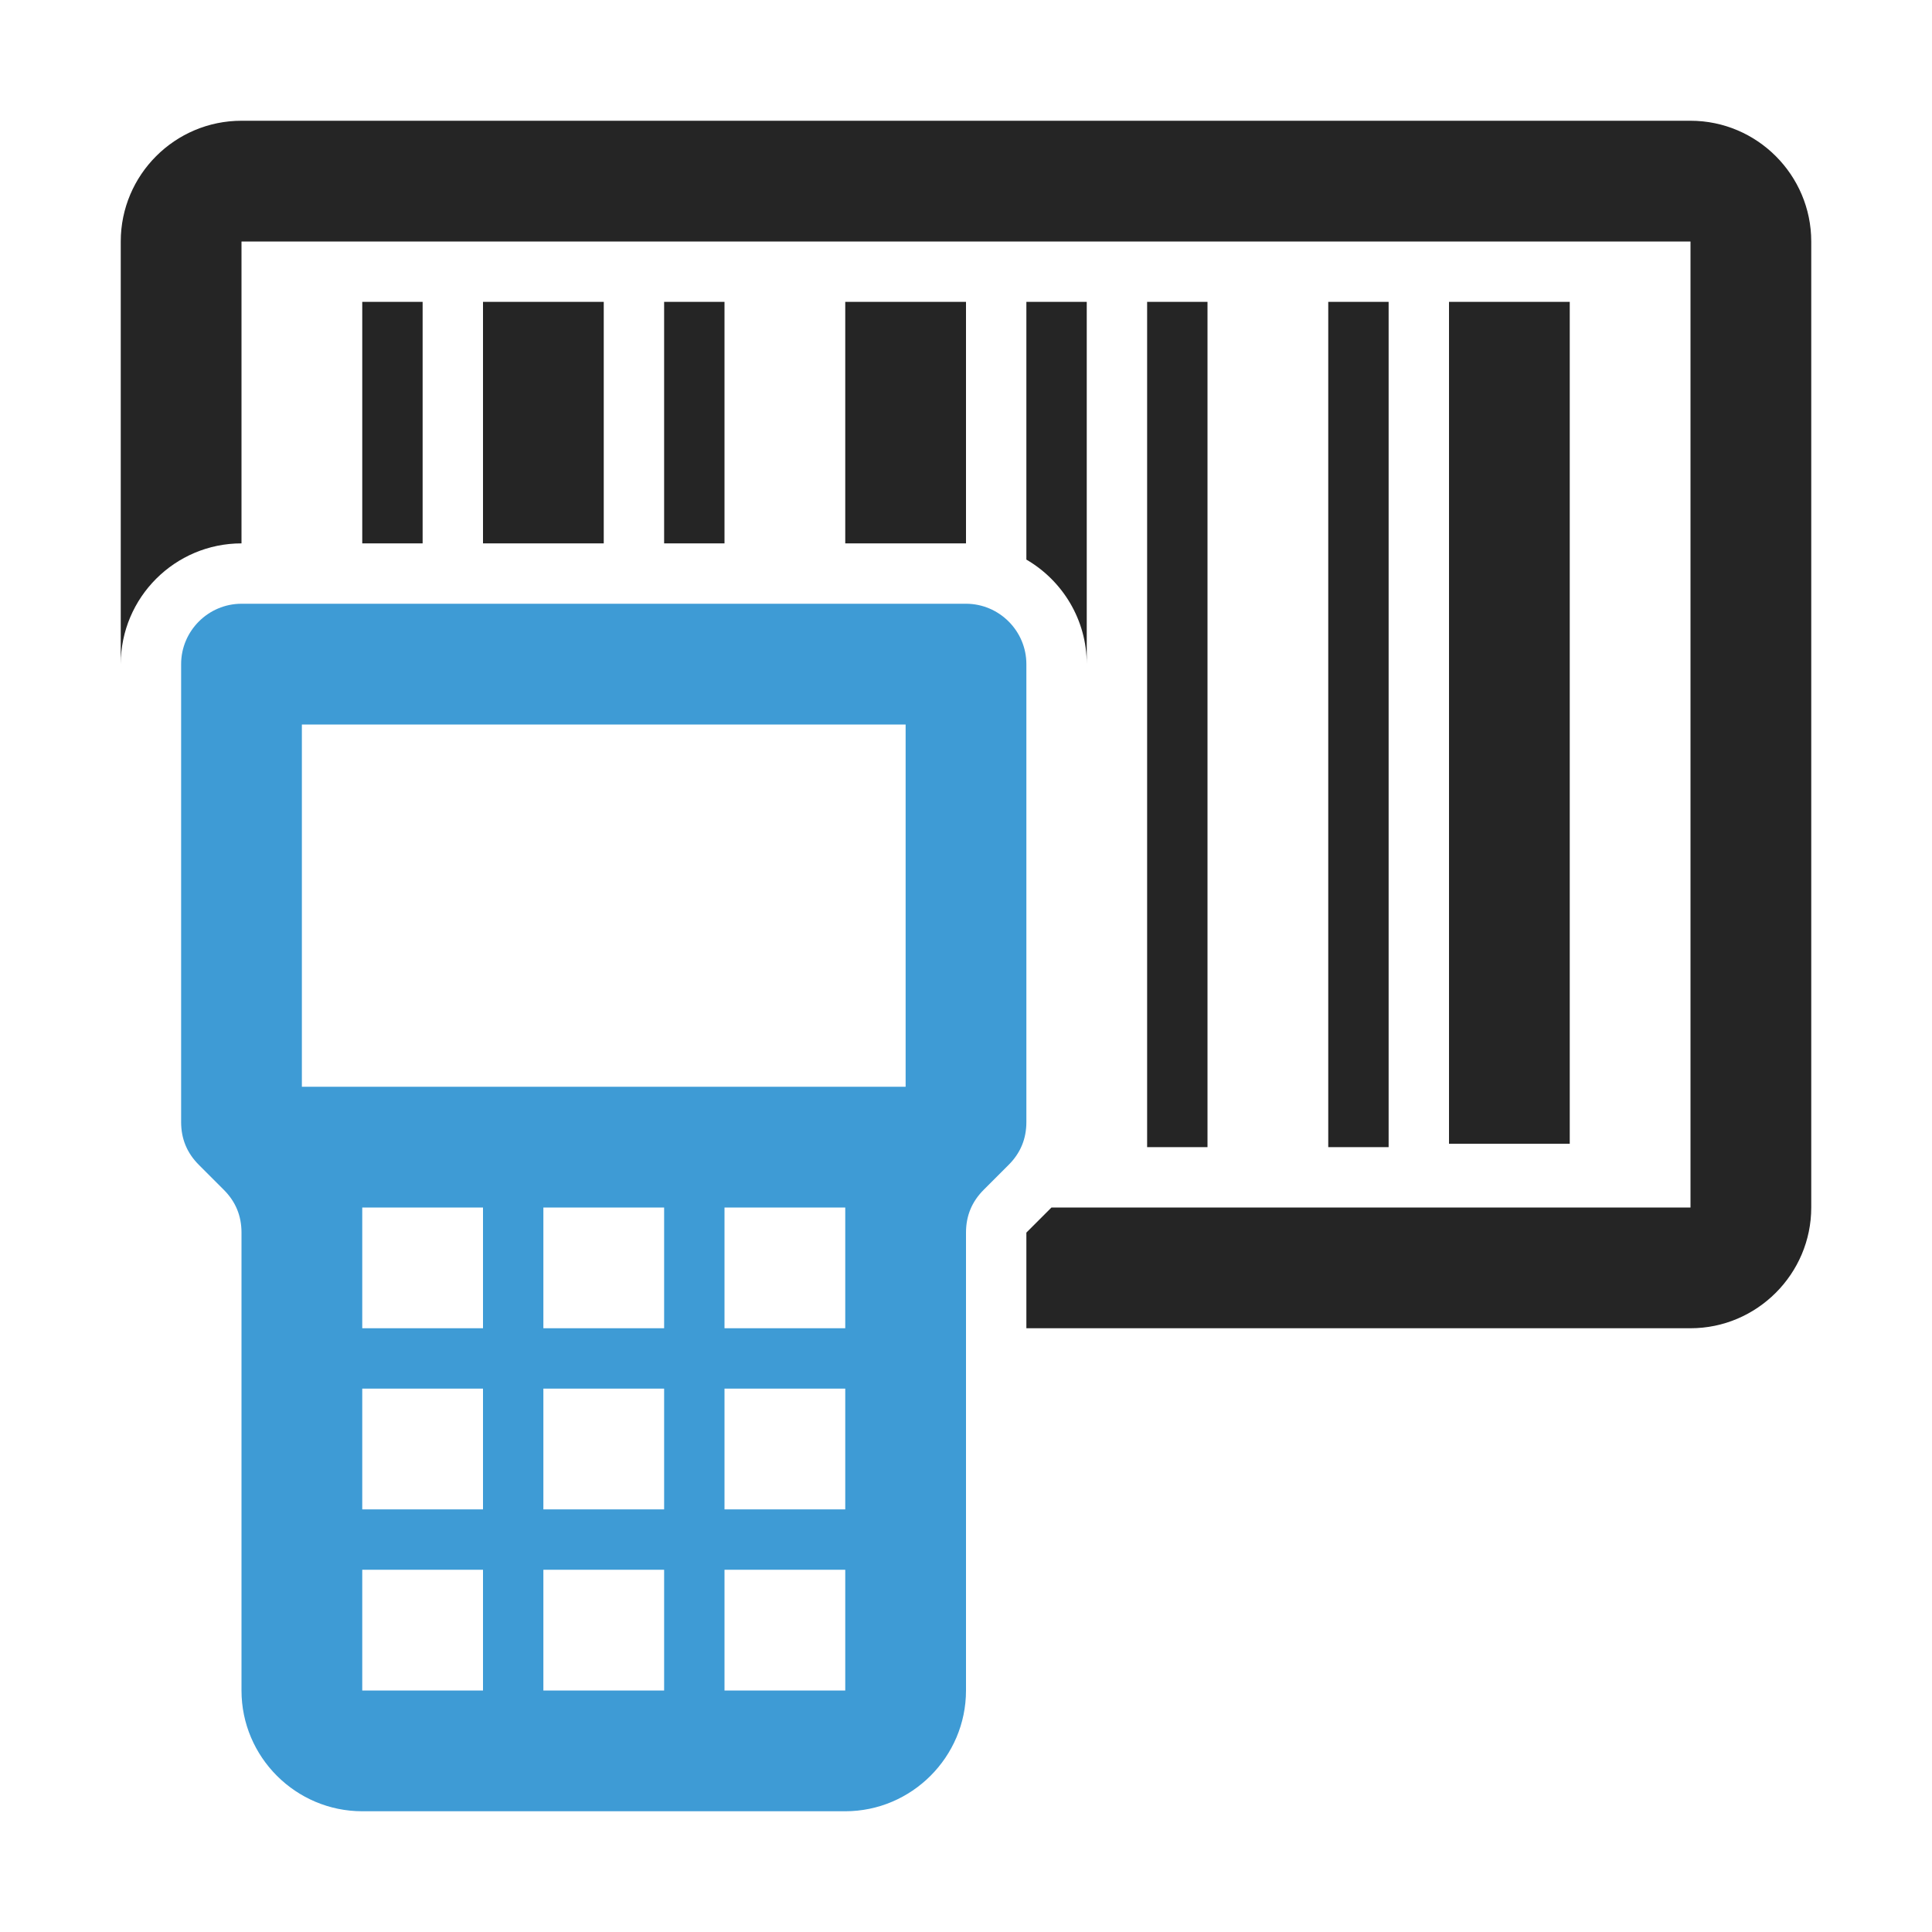 <?xml version="1.0" encoding="UTF-8"?>
<!DOCTYPE svg PUBLIC "-//W3C//DTD SVG 1.1//EN" "http://www.w3.org/Graphics/SVG/1.1/DTD/svg11.dtd">
<svg xmlns="http://www.w3.org/2000/svg" xml:space="preserve" width="1024px" height="1024px" shape-rendering="geometricPrecision" text-rendering="geometricPrecision" image-rendering="optimizeQuality" fill-rule="nonzero" clip-rule="evenodd" viewBox="0 0 10240 10240" xmlns:xlink="http://www.w3.org/1999/xlink">
	<title>portable_barcode_scanner icon</title>
	<desc>portable_barcode_scanner icon from the IconExperience.com O-Collection. Copyright by INCORS GmbH (www.incors.com).</desc>
	<path id="curve2" fill="#252525" d="M1280 640l7680 0c353,0 640,288 640,640l0 5120c0,352 -288,640 -640,640l-3520 0 0 -507c0,0 0,0 0,0l133 -133 3387 0 0 -5120 -7680 0 0 1600 0 0c-353,0 -640,287 -640,640l0 -2240c0,-353 287,-640 640,-640z"/>
	<path id="curve1" fill="#252525" d="M7040 1600l320 0 0 4480 -320 0 0 -4480zm-5120 0l320 0 0 1280 -320 0 0 -1280zm640 0l640 0 0 1280 -640 0 0 -1280zm960 0l320 0 0 1280 -320 0 0 -1280zm2240 0l-320 0 0 1366c191,111 320,318 320,554l0 0 0 -1920zm-1280 0l640 0 0 1280 -640 0 0 -1280zm3200 0l640 0 0 4462 -640 0 0 -4462zm-1600 0l320 0 0 4480 -320 0 0 -4480z"/>
	<path id="curve0" fill="#3E9BD5" d="M1280 3200l3840 0c176,0 320,144 320,320l0 2427c0,89 -31,164 -94,227l-132 132c-63,63 -94,138 -94,227l0 2427c0,352 -288,640 -640,640l-2560 0c-352,0 -640,-287 -640,-640l0 -2427c0,-89 -31,-164 -94,-227l-132 -132c-63,-63 -94,-138 -94,-227l0 -2427c0,-176 144,-320 320,-320zm320 640l0 1920 3200 0 0 -1920 -3200 0zm320 2560l0 640 640 0 0 -640 -640 0zm1920 1920l0 640 640 0 0 -640 -640 0zm-960 0l0 640 640 0 0 -640 -640 0zm-960 0l0 640 640 0 0 -640 -640 0zm1920 -960l0 640 640 0 0 -640 -640 0zm-960 0l0 640 640 0 0 -640 -640 0zm-960 0l0 640 640 0 0 -640 -640 0zm1920 -960l0 640 640 0 0 -640 -640 0zm-960 0l0 640 640 0 0 -640 -640 0z"/>
</svg>
